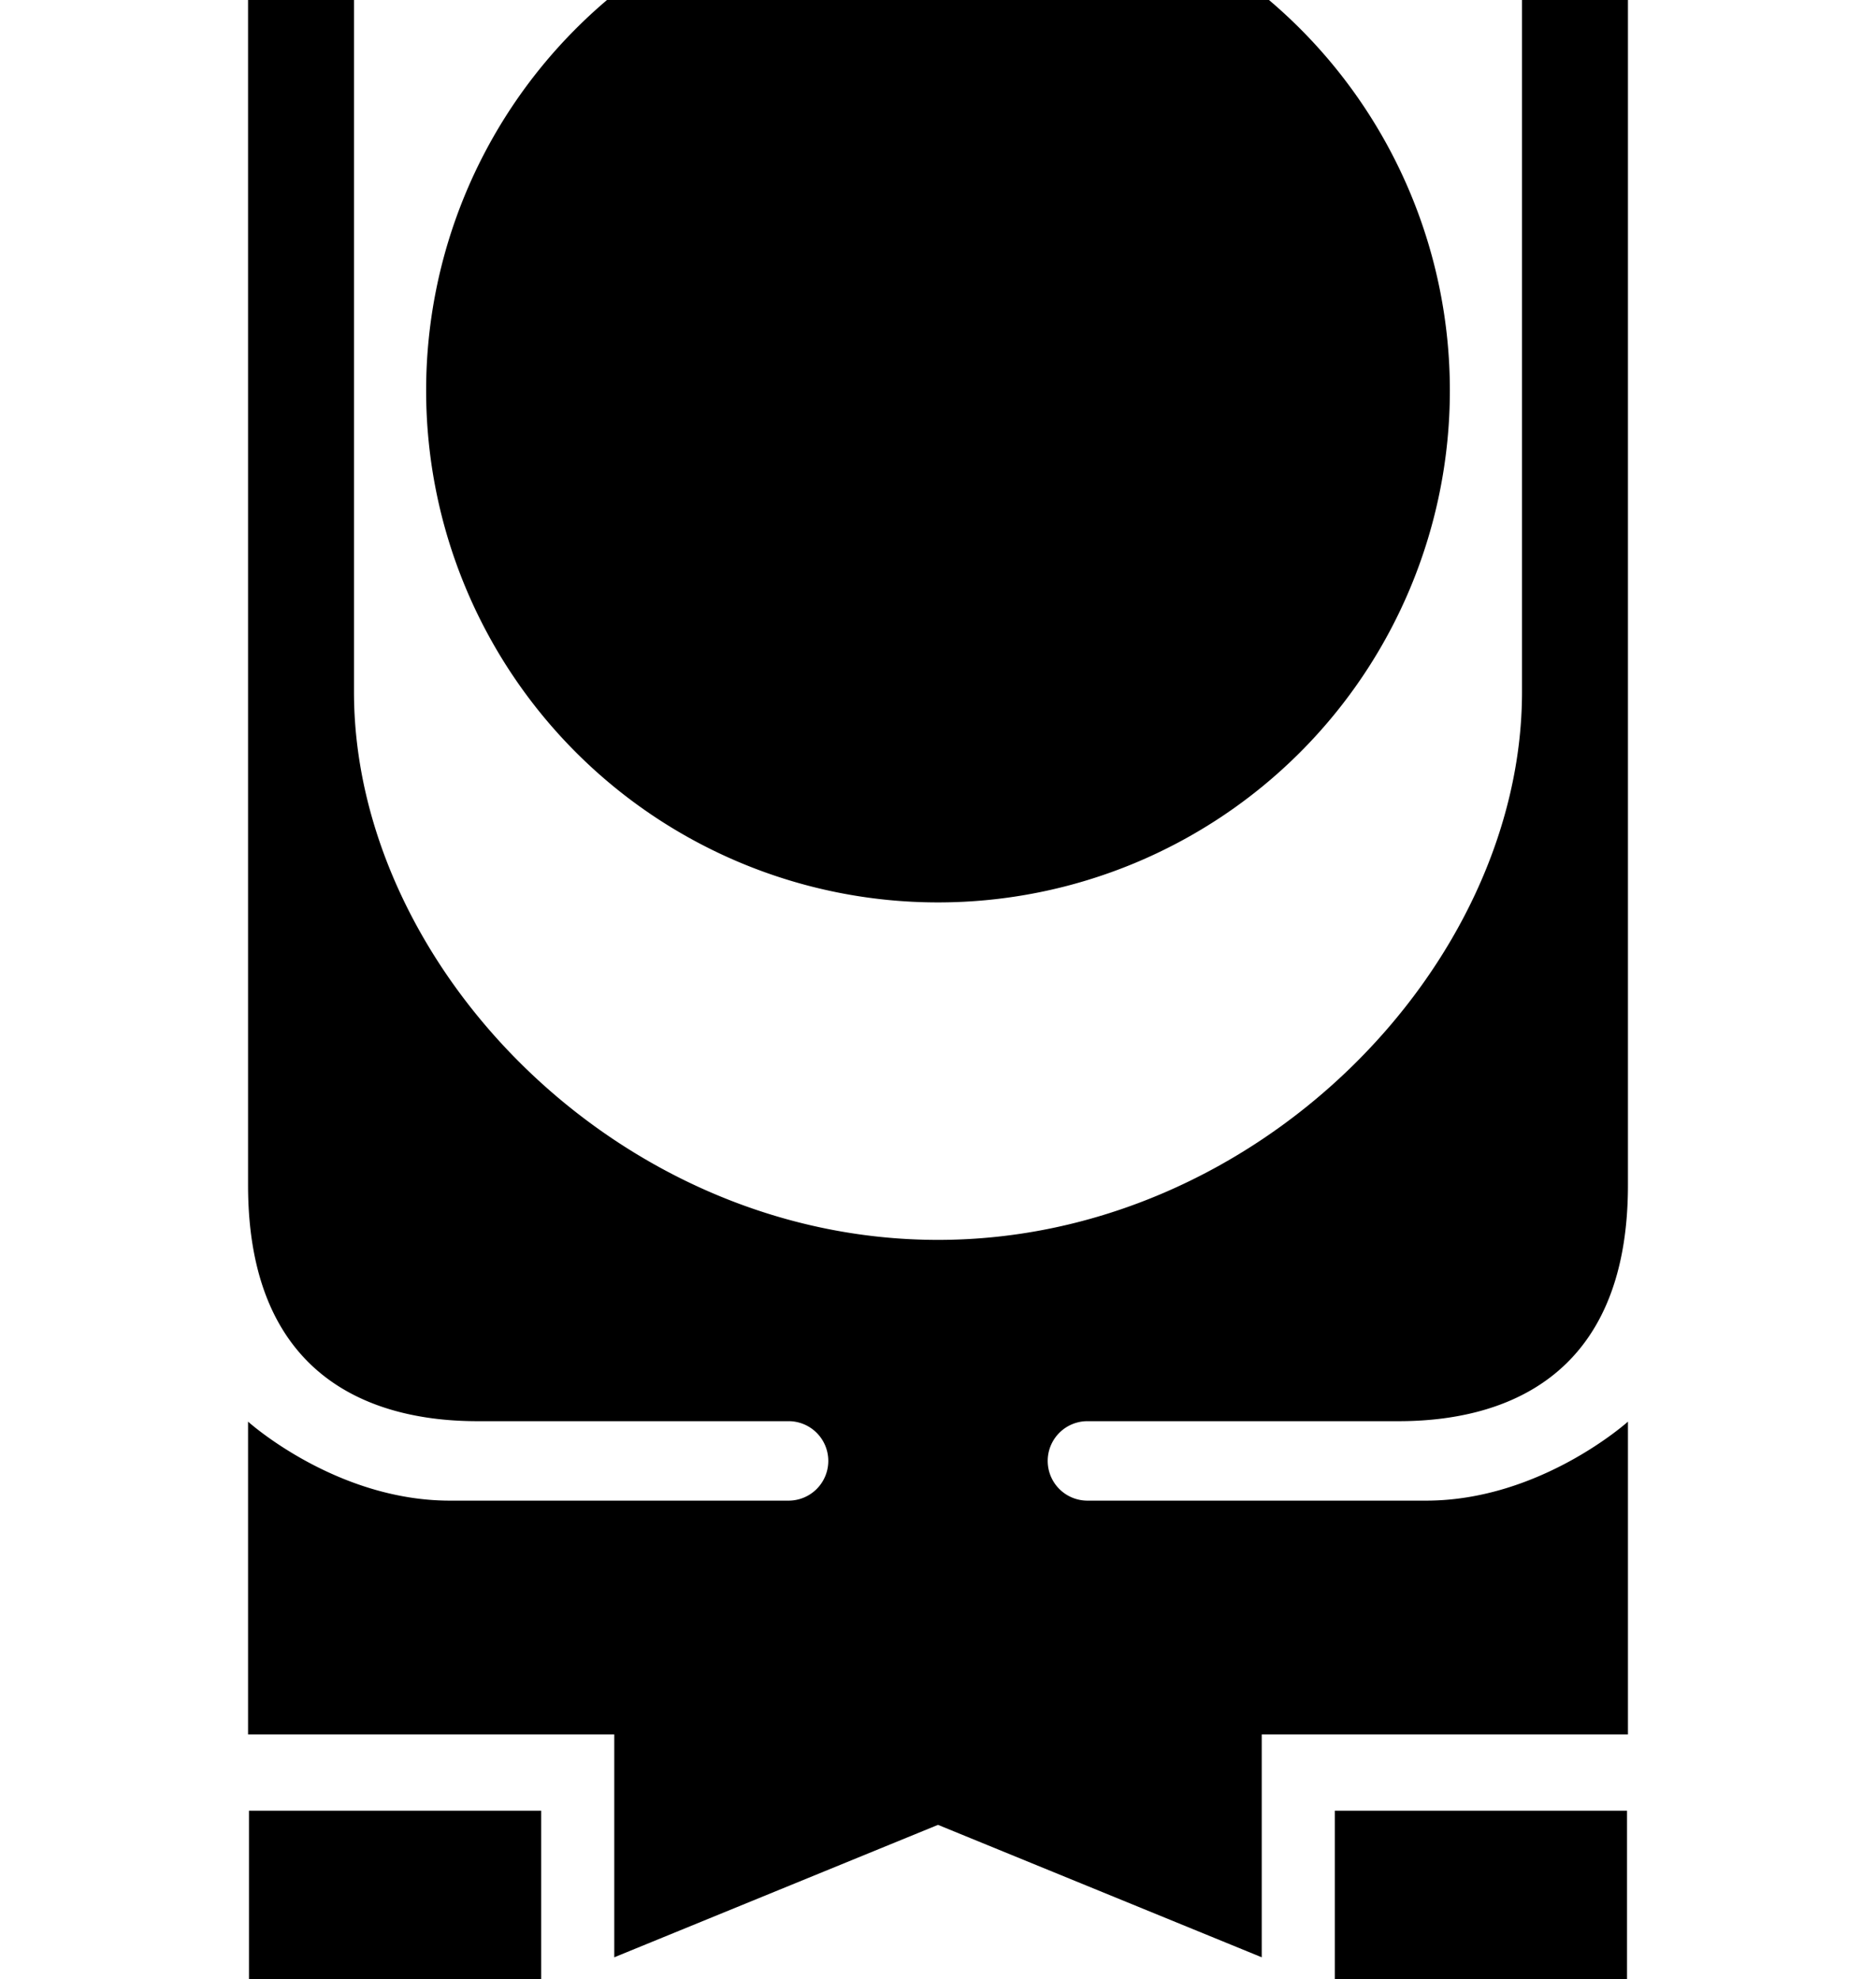 <svg height="960" style="" width="910" xmlns="http://www.w3.org/2000/svg"><path d="m145.779-59.999a25.693 25.693 0 00-25.454 25.692v609.106c0 95.242 62.459 114.514 111.188 114.514h151.281a19.27 19.27 0 010 38.536h-164.571c-55.373 0-97.898-38.316-97.898-38.316v151.723h177.636v108.086l157.039-64.233 157.039 64.233v-108.086h177.636v-151.723s-42.525 38.316-97.898 38.316h-164.571a19.27 19.27 0 010-38.536h151.281c48.728 0 111.188-19.272 111.188-114.514v-609.106a25.693 25.693 0 00-51.385 0v369.893c0 132.896-128.467 265.792-283.29 265.792-155.267 0-283.29-132.896-283.29-265.792v-369.893a25.693 25.693 0 00-25.93-25.692zm309.221 1.107a248.294 248.294 0 00-248.293 248.293 248.294 248.294 0 00248.293 248.293 248.294 248.294 0 00248.293-248.293 248.294 248.294 0 00-248.293-248.293zm-334.234 937.136v141.756h141.756v-141.756zm526.712 0v141.756h141.755v-141.756z" style="stroke-width:2.215"/></svg>
